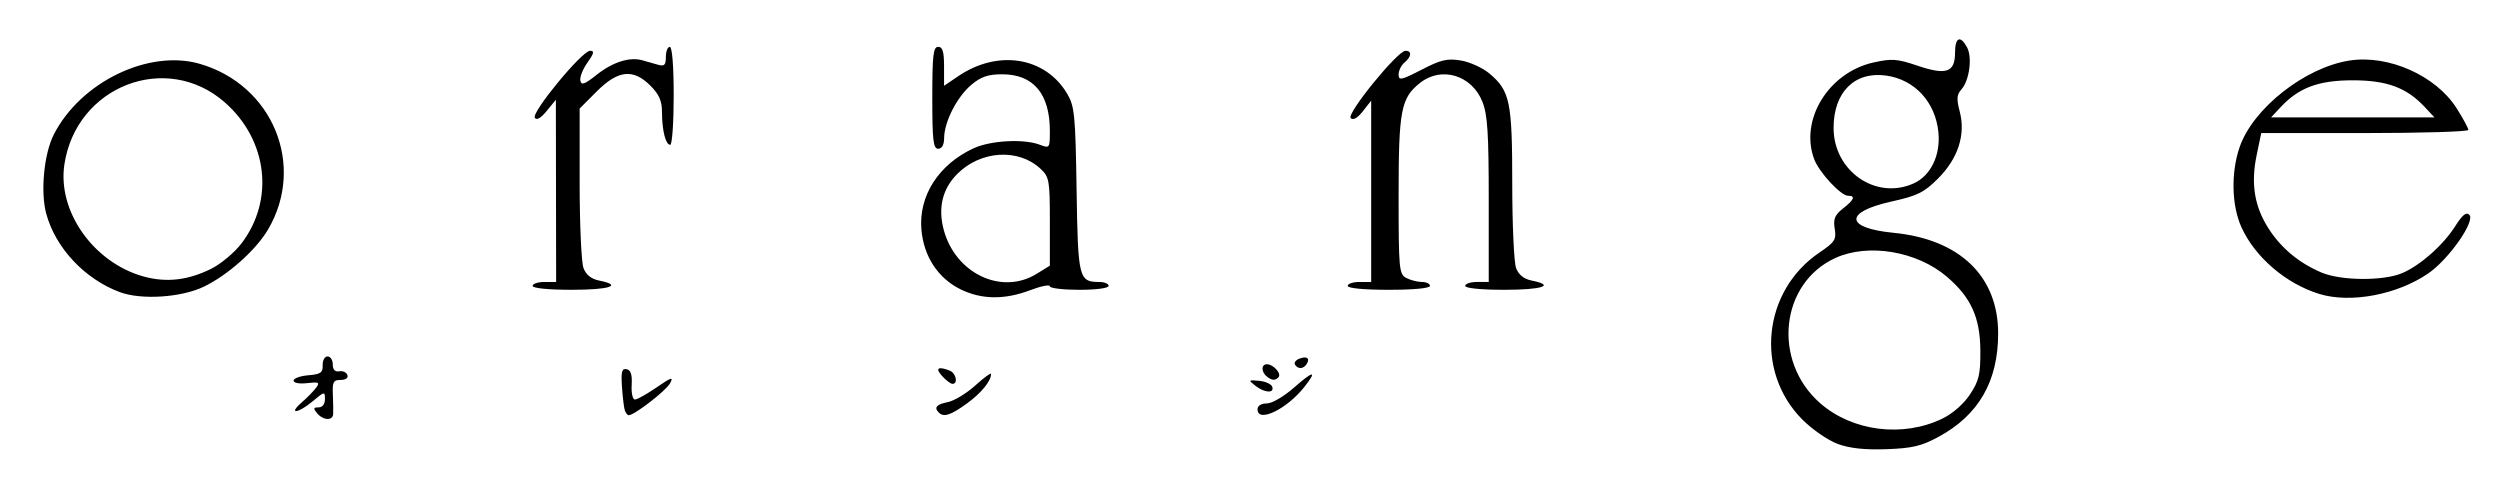 <?xml version="1.0" encoding="UTF-8"?>
<!-- Created with Inkscape (http://www.inkscape.org/) -->
<svg width="638" height="123" version="1.1" viewBox="0 0 638 123" xmlns="http://www.w3.org/2000/svg" xmlns:cc="http://creativecommons.org/ns#" xmlns:dc="http://purl.org/dc/elements/1.1/" xmlns:rdf="http://www.w3.org/1999/02/22-rdf-syntax-ns#">
 <path d="m468.98 113.29c-2.448-0.897-6.505-3.696-9.028-6.23-12.204-12.256-10.105-32.808 4.35-42.594 3.955-2.678 4.367-3.319 3.917-6.094-0.404-2.49 0.011-3.506 2.102-5.151 2.88-2.265 3.277-3.262 1.302-3.262-1.844 0-7.371-5.963-8.635-9.315-3.781-10.03 3.631-22.134 15.126-24.699 4.673-1.043 6.031-0.943 11.281 0.833 7.32 2.475 9.532 1.697 9.532-3.354 0-3.917 1.371-4.509 3.073-1.328 1.378 2.575 0.575 8.489-1.459 10.737-1.18 1.305-1.263 2.416-0.42 5.626 1.553 5.911-0.415 11.985-5.546 17.111-3.574 3.57-5.234 4.386-11.975 5.885-12.039 2.676-11.735 6.754 0.593 7.952 16.925 1.645 26.733 11.07 26.733 25.69 0 12.184-4.946 20.794-15.129 26.336-4.418 2.405-6.737 2.96-13.359 3.198-5.54 0.199-9.384-0.214-12.459-1.341zm26.707-6.457c2.633-1.275 5.439-3.73 7.055-6.176 2.291-3.465 2.678-5.096 2.645-11.129-0.047-8.497-2.359-13.614-8.543-18.907-7.607-6.512-20.035-8.609-28.426-4.797-14.109 6.41-16.22 26.264-3.939 37.047 8.213 7.211 21.114 8.849 31.208 3.962zm-7.283-60.046c4.327-1.972 6.841-7.16 6.283-12.967-0.749-7.795-6.072-13.557-13.435-14.545-7.994-1.072-13.33 4.287-13.322 13.383 9e-3 11.038 10.845 18.515 20.474 14.128zm-407.48 58.672c-1.02-1.228-0.951-1.5 0.378-1.5 0.979 0 1.622-0.829 1.622-2.089 0-2.01-0.116-1.991-3.077 0.5-3.761 3.164-6.456 3.48-2.85 0.334 1.415-1.235 3.08-2.94 3.701-3.788 0.97-1.327 0.643-1.487-2.323-1.141-1.998 0.233-3.451-0.039-3.451-0.646 0-0.577 1.688-1.189 3.75-1.359 3.159-0.261 3.737-0.665 3.671-2.56-0.044-1.245 0.514-2.25 1.25-2.25 0.731 0 1.329 0.92 1.329 2.044 0 1.35 0.559 1.944 1.646 1.75 0.905-0.162 1.843 0.269 2.083 0.956 0.262 0.749-0.428 1.25-1.723 1.25-1.86 0-2.136 0.521-1.986 3.75 0.095 2.062 0.13 4.312 0.076 5-0.133 1.721-2.586 1.571-4.097-0.25zm78.528-0.75c-0.225-0.688-0.553-3.4-0.728-6.027-0.256-3.837-0.022-4.715 1.191-4.461 1.069 0.224 1.445 1.398 1.289 4.027-0.121 2.044 0.247 3.711 0.82 3.711 0.572 0 3.077-1.401 5.566-3.114 3.773-2.596 4.341-2.768 3.415-1.038-1.012 1.89-9.11 8.152-10.543 8.152-0.331 0-0.786-0.562-1.011-1.25zm80.139 0.583c-1.303-1.303-0.627-2.091 2.294-2.675 1.628-0.326 4.778-2.234 7-4.241 2.222-2.007 4.039-3.342 4.039-2.967 0 1.841-2.506 4.904-6.202 7.582-4.105 2.974-5.885 3.548-7.131 2.302zm81.333-0.833c0-0.909 0.929-1.5 2.359-1.5 1.337 0 4.371-1.771 7-4.085 4.921-4.332 5.952-4.397 2.625-0.168-4.516 5.74-11.984 9.326-11.984 5.753zm-0.559-6.023c-1.852-1.452-1.806-1.51 0.982-1.25 1.608 0.15 3.108 0.835 3.333 1.523 0.567 1.728-1.969 1.568-4.315-0.273zm-79.941-2.477c-1.808-1.998-1.065-2.538 1.918-1.393 1.634 0.627 2.235 3.393 0.737 3.393-0.465 0-1.659-0.9-2.655-2zm83 0.235c-1.567-1.151-1.646-3.235-0.122-3.235 1.696 0 3.848 2.441 2.947 3.342-0.84 0.84-1.573 0.812-2.825-0.107zm7.065-3.13c-0.304-0.492 0.184-1.178 1.084-1.524 1.947-0.747 2.809-0.131 1.892 1.352-0.804 1.3-2.228 1.382-2.976 0.171zm-299.87-18.497c-8.982-3.327-16.449-11.28-18.822-20.049-1.503-5.552-0.573-15.272 1.931-20.18 6.84-13.408 24.248-21.831 37.286-18.041 18.592 5.405 27.021 25.847 17.416 42.237-3.075 5.247-10.196 11.607-16.346 14.6-5.723 2.785-15.968 3.469-21.464 1.433zm23.293-5.981c2.47-1.23 5.939-4.135 7.71-6.456 8.472-11.108 6.678-26.385-4.226-35.983-14.919-13.132-38.014-4.179-40.974 15.884-1.768 11.981 7.522 25.052 20.291 28.549 5.783 1.584 11.296 0.945 17.198-1.994zm191.18 5.228c-5.748-2.845-9.386-8.428-9.953-15.276-0.712-8.583 4.415-16.562 13.285-20.678 4.358-2.022 12.831-2.485 16.935-0.925 2.518 0.957 2.565 0.893 2.565-3.532 0-9.455-4.194-14.443-12.146-14.443-3.652 0-5.419 0.604-7.92 2.709-3.629 3.054-6.88 9.421-6.912 13.541-0.014 1.768-0.558 2.75-1.522 2.75-1.256 0-1.5-2.111-1.5-13s0.244-13 1.5-13c1.132 0 1.5 1.219 1.5 4.97v4.97l3.637-2.468c10.135-6.878 22.268-4.9 27.809 4.532 1.863 3.171 2.084 5.453 2.377 24.497 0.349 22.657 0.559 23.5 5.868 23.5 1.27 0 2.309 0.45 2.309 1 0 0.578-3.167 1-7.5 1-4.125 0-7.5-0.407-7.5-0.904 0-0.497-2.255-0.047-5.011 1-6.551 2.489-12.466 2.409-17.821-0.242zm19.464-3.936 3.368-2.082v-11.244c0-10.521-0.152-11.387-2.359-13.46-5.626-5.285-15.269-4.705-21.252 1.278-3.807 3.807-4.985 8.665-3.467 14.3 3.004 11.155 14.785 16.724 23.71 11.208zm327.37 5.146c-8.531-2.604-16.458-9.394-19.923-17.065-2.492-5.517-2.685-13.859-0.471-20.357 3.377-9.912 16.687-20.408 28.099-22.158 9.959-1.528 22.021 3.86 27.309 12.198 1.643 2.59 2.986 5.071 2.986 5.513s-11.893 0.804-26.429 0.804h-26.429l-1.167 5.619c-1.508 7.262-0.592 13.016 2.961 18.62 3.224 5.083 7.819 8.918 13.617 11.364 4.963 2.094 15.736 2.176 20.519 0.156 4.655-1.966 10.535-7.177 13.631-12.081 1.766-2.797 2.773-3.6 3.546-2.827 1.599 1.599-5.22 11.346-10.46 14.95-7.925 5.452-19.805 7.702-27.79 5.265zm26.924-47.662c-4.664-4.997-9.684-6.868-18.424-6.868s-13.76 1.871-18.424 6.868l-2.424 2.597h41.697zm-482.92 45.597c0-0.55 1.35-1 3-1h3l-0.036-23.25-0.036-23.25-2.338 2.858c-1.512 1.848-2.584 2.46-3.035 1.731-0.872-1.411 12.063-17.09 14.099-17.09 1.163 0 1.021 0.647-0.658 3.006-1.177 1.653-1.995 3.721-1.818 4.594 0.259 1.278 1.065 0.998 4.124-1.438 4.098-3.262 8.447-4.654 11.676-3.737 1.112 0.316 2.922 0.83 4.022 1.142 1.628 0.462 2 0.09 2-2 0-1.412 0.45-2.567 1-2.567 0.613 0 1 4.833 1 12.5 0 6.875-0.398 12.5-0.883 12.5-1.174 0-2.086-3.611-2.103-8.327-0.01-2.885-0.733-4.546-2.937-6.75-4.409-4.409-8.26-4.003-13.708 1.445l-4.368 4.368v19.066c0 10.487 0.443 20.231 0.984 21.653 0.657 1.729 1.984 2.787 4 3.19 6.104 1.221 2.743 2.353-6.984 2.353-6 0-10-0.4-10-1zm208 0c0-0.55 1.35-1 3-1h3v-46.27l-2.129 2.706c-1.374 1.747-2.472 2.363-3.098 1.737-1.114-1.114 11.952-17.167 13.977-17.171 1.699-4e-3 1.575 1.483-0.25 2.997-0.825 0.685-1.5 2.057-1.5 3.05 0 1.601 0.666 1.462 5.885-1.23 4.944-2.55 6.548-2.923 10.035-2.334 2.283 0.386 5.546 1.875 7.251 3.311 5.261 4.427 5.829 7.165 5.829 28.106 0 10.432 0.443 20.131 0.984 21.554 0.657 1.729 1.984 2.787 4 3.19 6.104 1.221 2.743 2.353-6.984 2.353-6 0-10-0.4-10-1 0-0.55 1.35-1 3-1h3v-20.98c0-17.028-0.306-21.744-1.624-25.038-2.704-6.757-10.416-9.098-15.862-4.814-4.926 3.875-5.514 6.939-5.514 28.765 0 18.747 0.121 20.062 1.934 21.032 1.064 0.569 2.864 1.035 4 1.035s2.066 0.45 2.066 1c0 0.603-4.167 1-10.5 1s-10.5-0.397-10.5-1z"/>
</svg>
